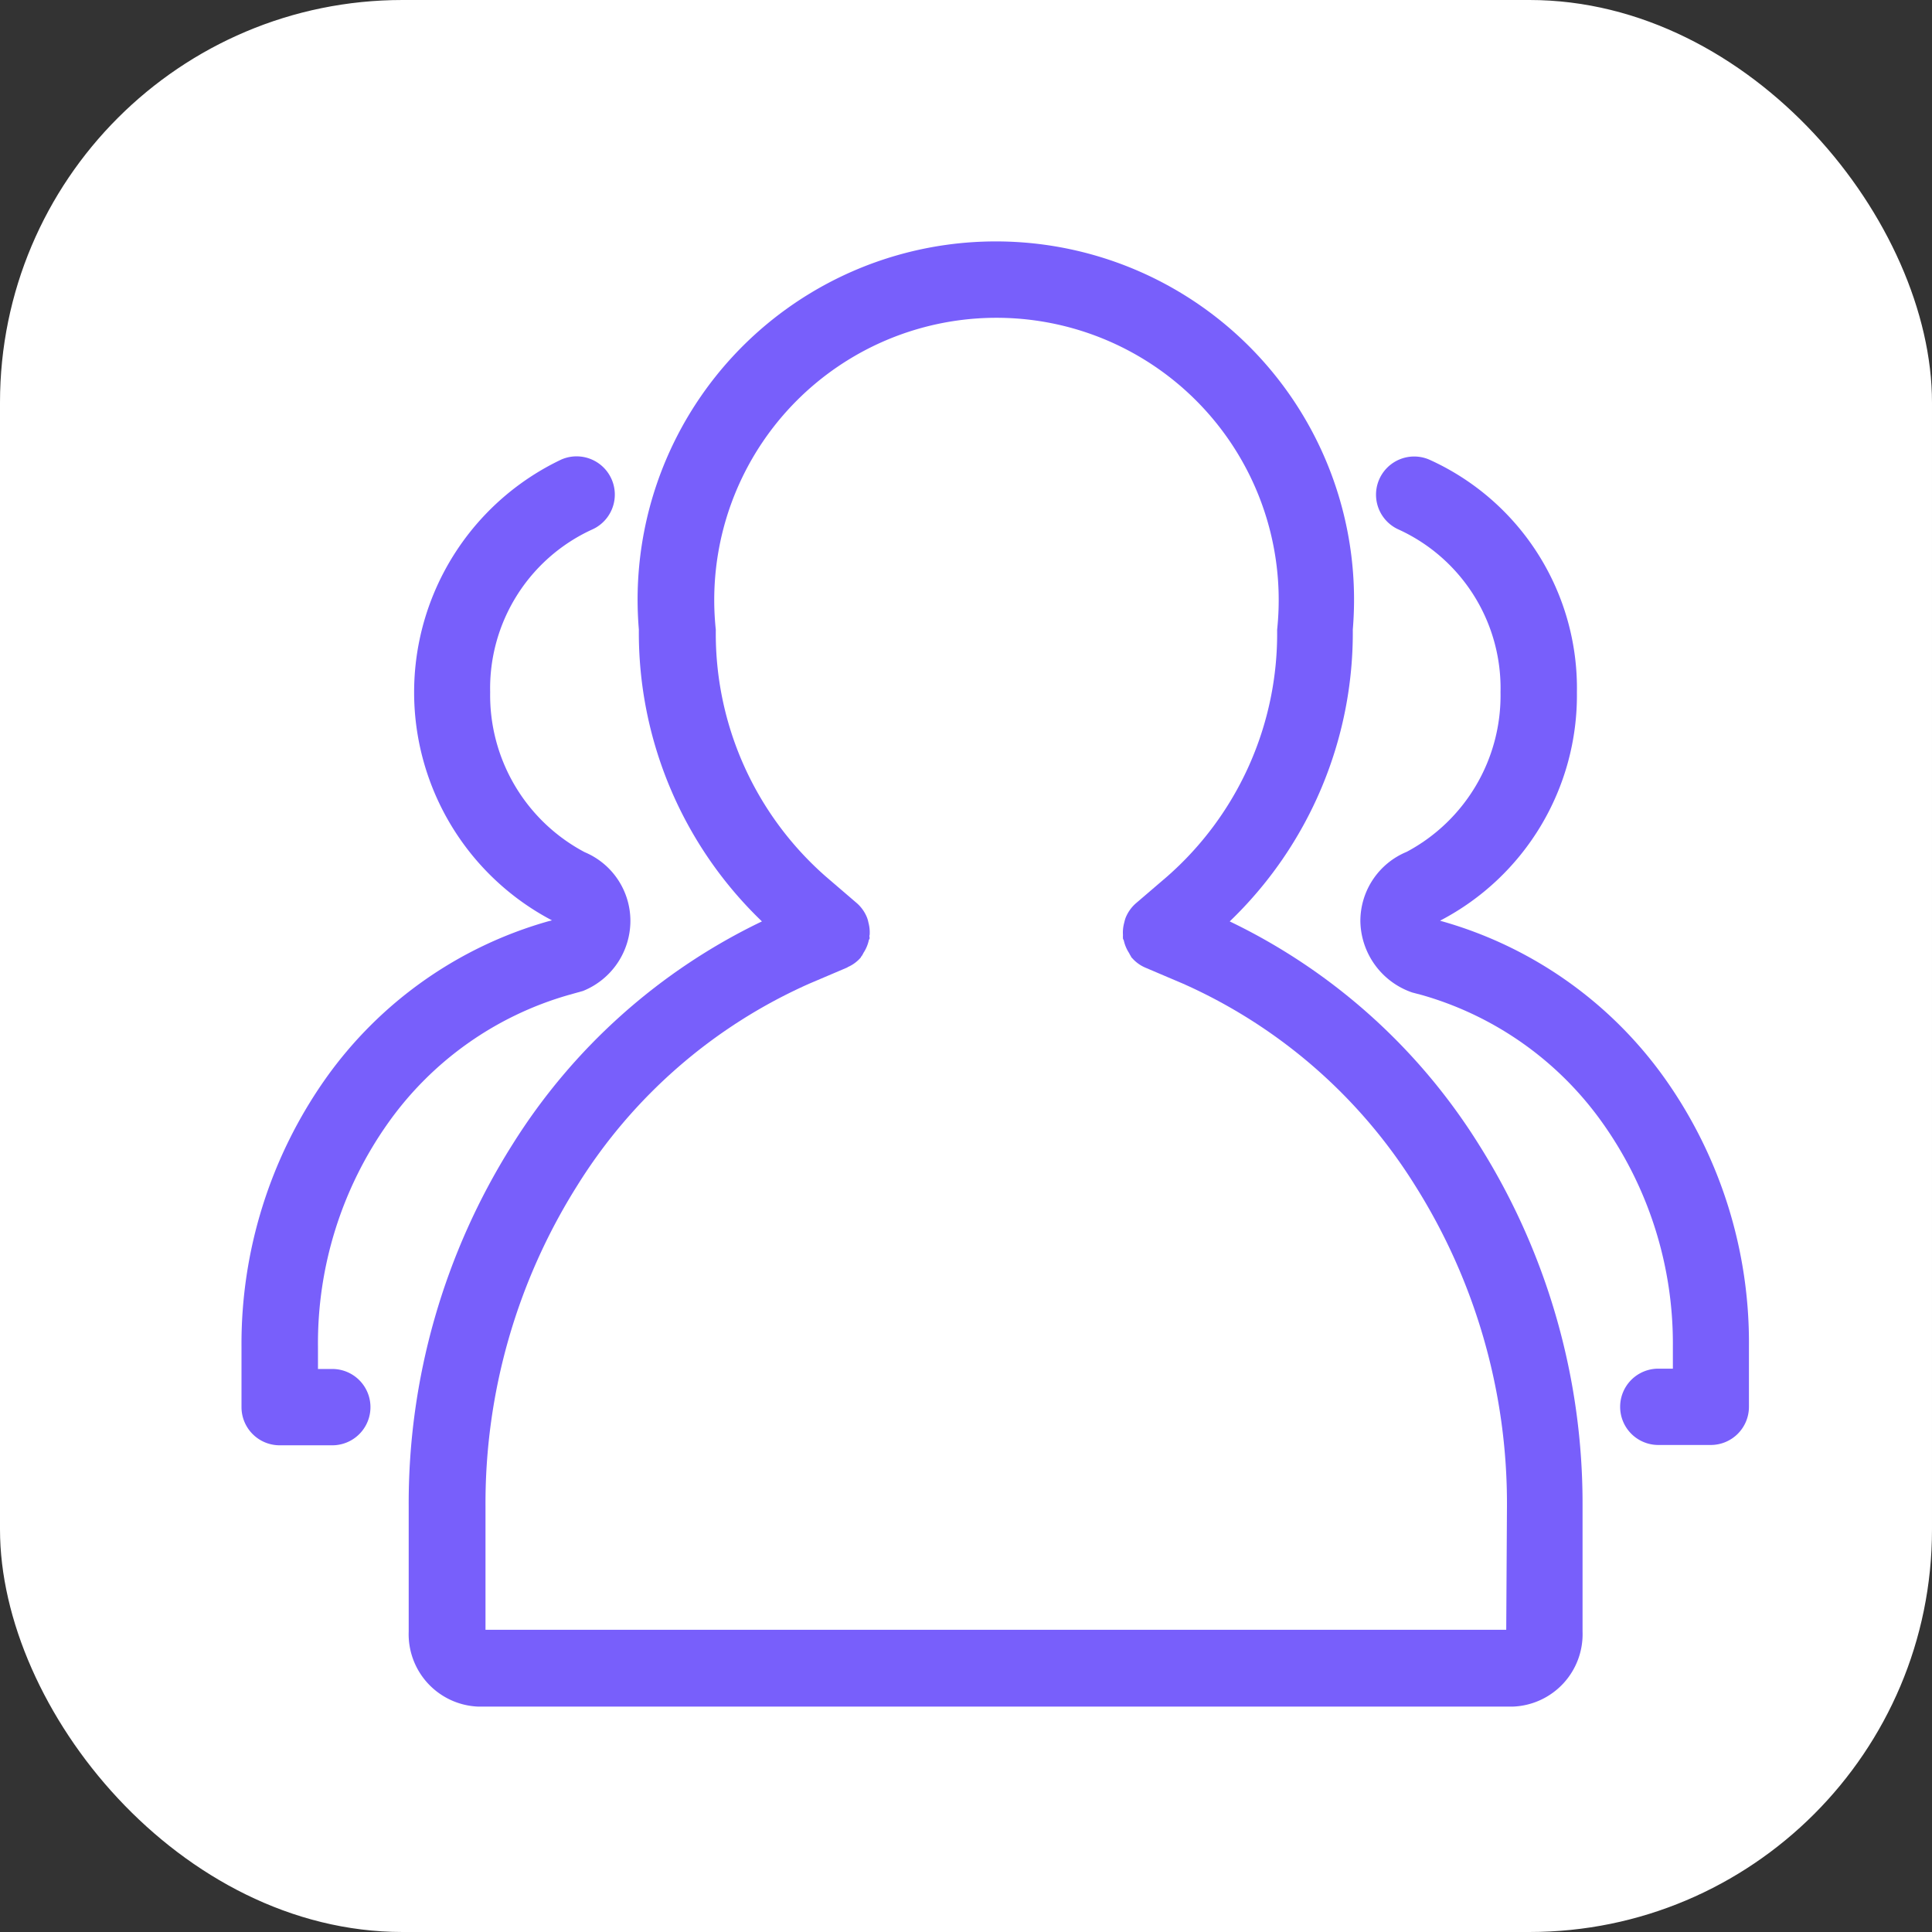 <svg xmlns="http://www.w3.org/2000/svg" width="24" height="24" viewBox="0 0 24 24">
  <rect x="0" y="0" width="24" height="24" fill="#333333" stroke="none"/>
  <g id="Group_1030" data-name="Group 1030" transform="translate(-15 -193)">
    <rect id="Rectangle_290" data-name="Rectangle 290" width="24" height="24" rx="5" transform="translate(15 193)" fill="#fff"/>
    <g id="about" transform="translate(8 172.1)">
      <path id="Path_530" data-name="Path 530" d="M740.983,171.253a5.1,5.1,0,0,0-2.775-1.957l-.019-.006v0a3.156,3.156,0,0,0,1.7-2.837,3.115,3.115,0,0,0-1.833-2.89.474.474,0,1,0-.377.87,2.168,2.168,0,0,1,1.261,2.02,2.2,2.2,0,0,1-1.166,1.982.93.93,0,0,0-.575.862.953.953,0,0,0,.644.885l.118.031a4.143,4.143,0,0,1,2.248,1.592,4.733,4.733,0,0,1,.872,2.779v.271H740.9a.474.474,0,0,0,0,.948h.652a.474.474,0,0,0,.474-.474v-.747A5.671,5.671,0,0,0,740.983,171.253Z" transform="translate(-713.3 -136.953)" fill="#785ffb"/>
      <path id="Path_531" data-name="Path 531" d="M11.82,171.863a4.147,4.147,0,0,1,2.244-1.592l.178-.05a.939.939,0,0,0,.589-.866.926.926,0,0,0-.568-.858,2.206,2.206,0,0,1-1.174-1.986,2.17,2.17,0,0,1,1.262-2.02.475.475,0,0,0-.377-.872,3.2,3.2,0,0,0-.117,5.725l-.044.011a5.089,5.089,0,0,0-2.768,1.955A5.714,5.714,0,0,0,10,174.644v.747a.474.474,0,0,0,.474.474h.654a.474.474,0,0,0,0-.948H10.95v-.271A4.73,4.73,0,0,1,11.82,171.863Z" transform="translate(0 -137.011)" fill="#785ffb"/>
      <path id="Path_532" data-name="Path 532" d="M128.8,32.346a4.973,4.973,0,0,0,1.529-3.626,4.45,4.45,0,1,0-8.869,0,4.97,4.97,0,0,0,1.529,3.626,7.464,7.464,0,0,0-3.1,2.773,8.346,8.346,0,0,0-1.288,4.492v1.556a.9.9,0,0,0,.862.933h12.856a.9.9,0,0,0,.864-.933V39.612a8.358,8.358,0,0,0-1.288-4.494A7.456,7.456,0,0,0,128.8,32.346Zm3.435,8.8h-12.68V39.612a7.406,7.406,0,0,1,1.139-3.983,6.5,6.5,0,0,1,2.884-2.51l.47-.2.008-.006a.451.451,0,0,0,.162-.12s0-.01.008-.013a.327.327,0,0,0,.025-.044.468.468,0,0,0,.065-.153c0-.01.011-.017.011-.029s-.006-.027,0-.04a.458.458,0,0,0-.015-.153.366.366,0,0,0-.017-.061.47.47,0,0,0-.124-.178l-.388-.333a4.012,4.012,0,0,1-1.367-3.066,3.506,3.506,0,1,1,6.973,0,4.012,4.012,0,0,1-1.367,3.066l-.392.336a.476.476,0,0,0-.124.178.571.571,0,0,0-.017.061.458.458,0,0,0-.015.153.286.286,0,0,0,0,.04c0,.011.01.019.011.029a.468.468,0,0,0,.065.153.326.326,0,0,0,.025.044s0,.01.008.013a.459.459,0,0,0,.168.124l0,0,.47.2a6.517,6.517,0,0,1,2.884,2.51,7.406,7.406,0,0,1,1.139,3.983Z" transform="translate(-106.524)" fill="#785ffb"/>
    </g>
  </g>
</svg>
